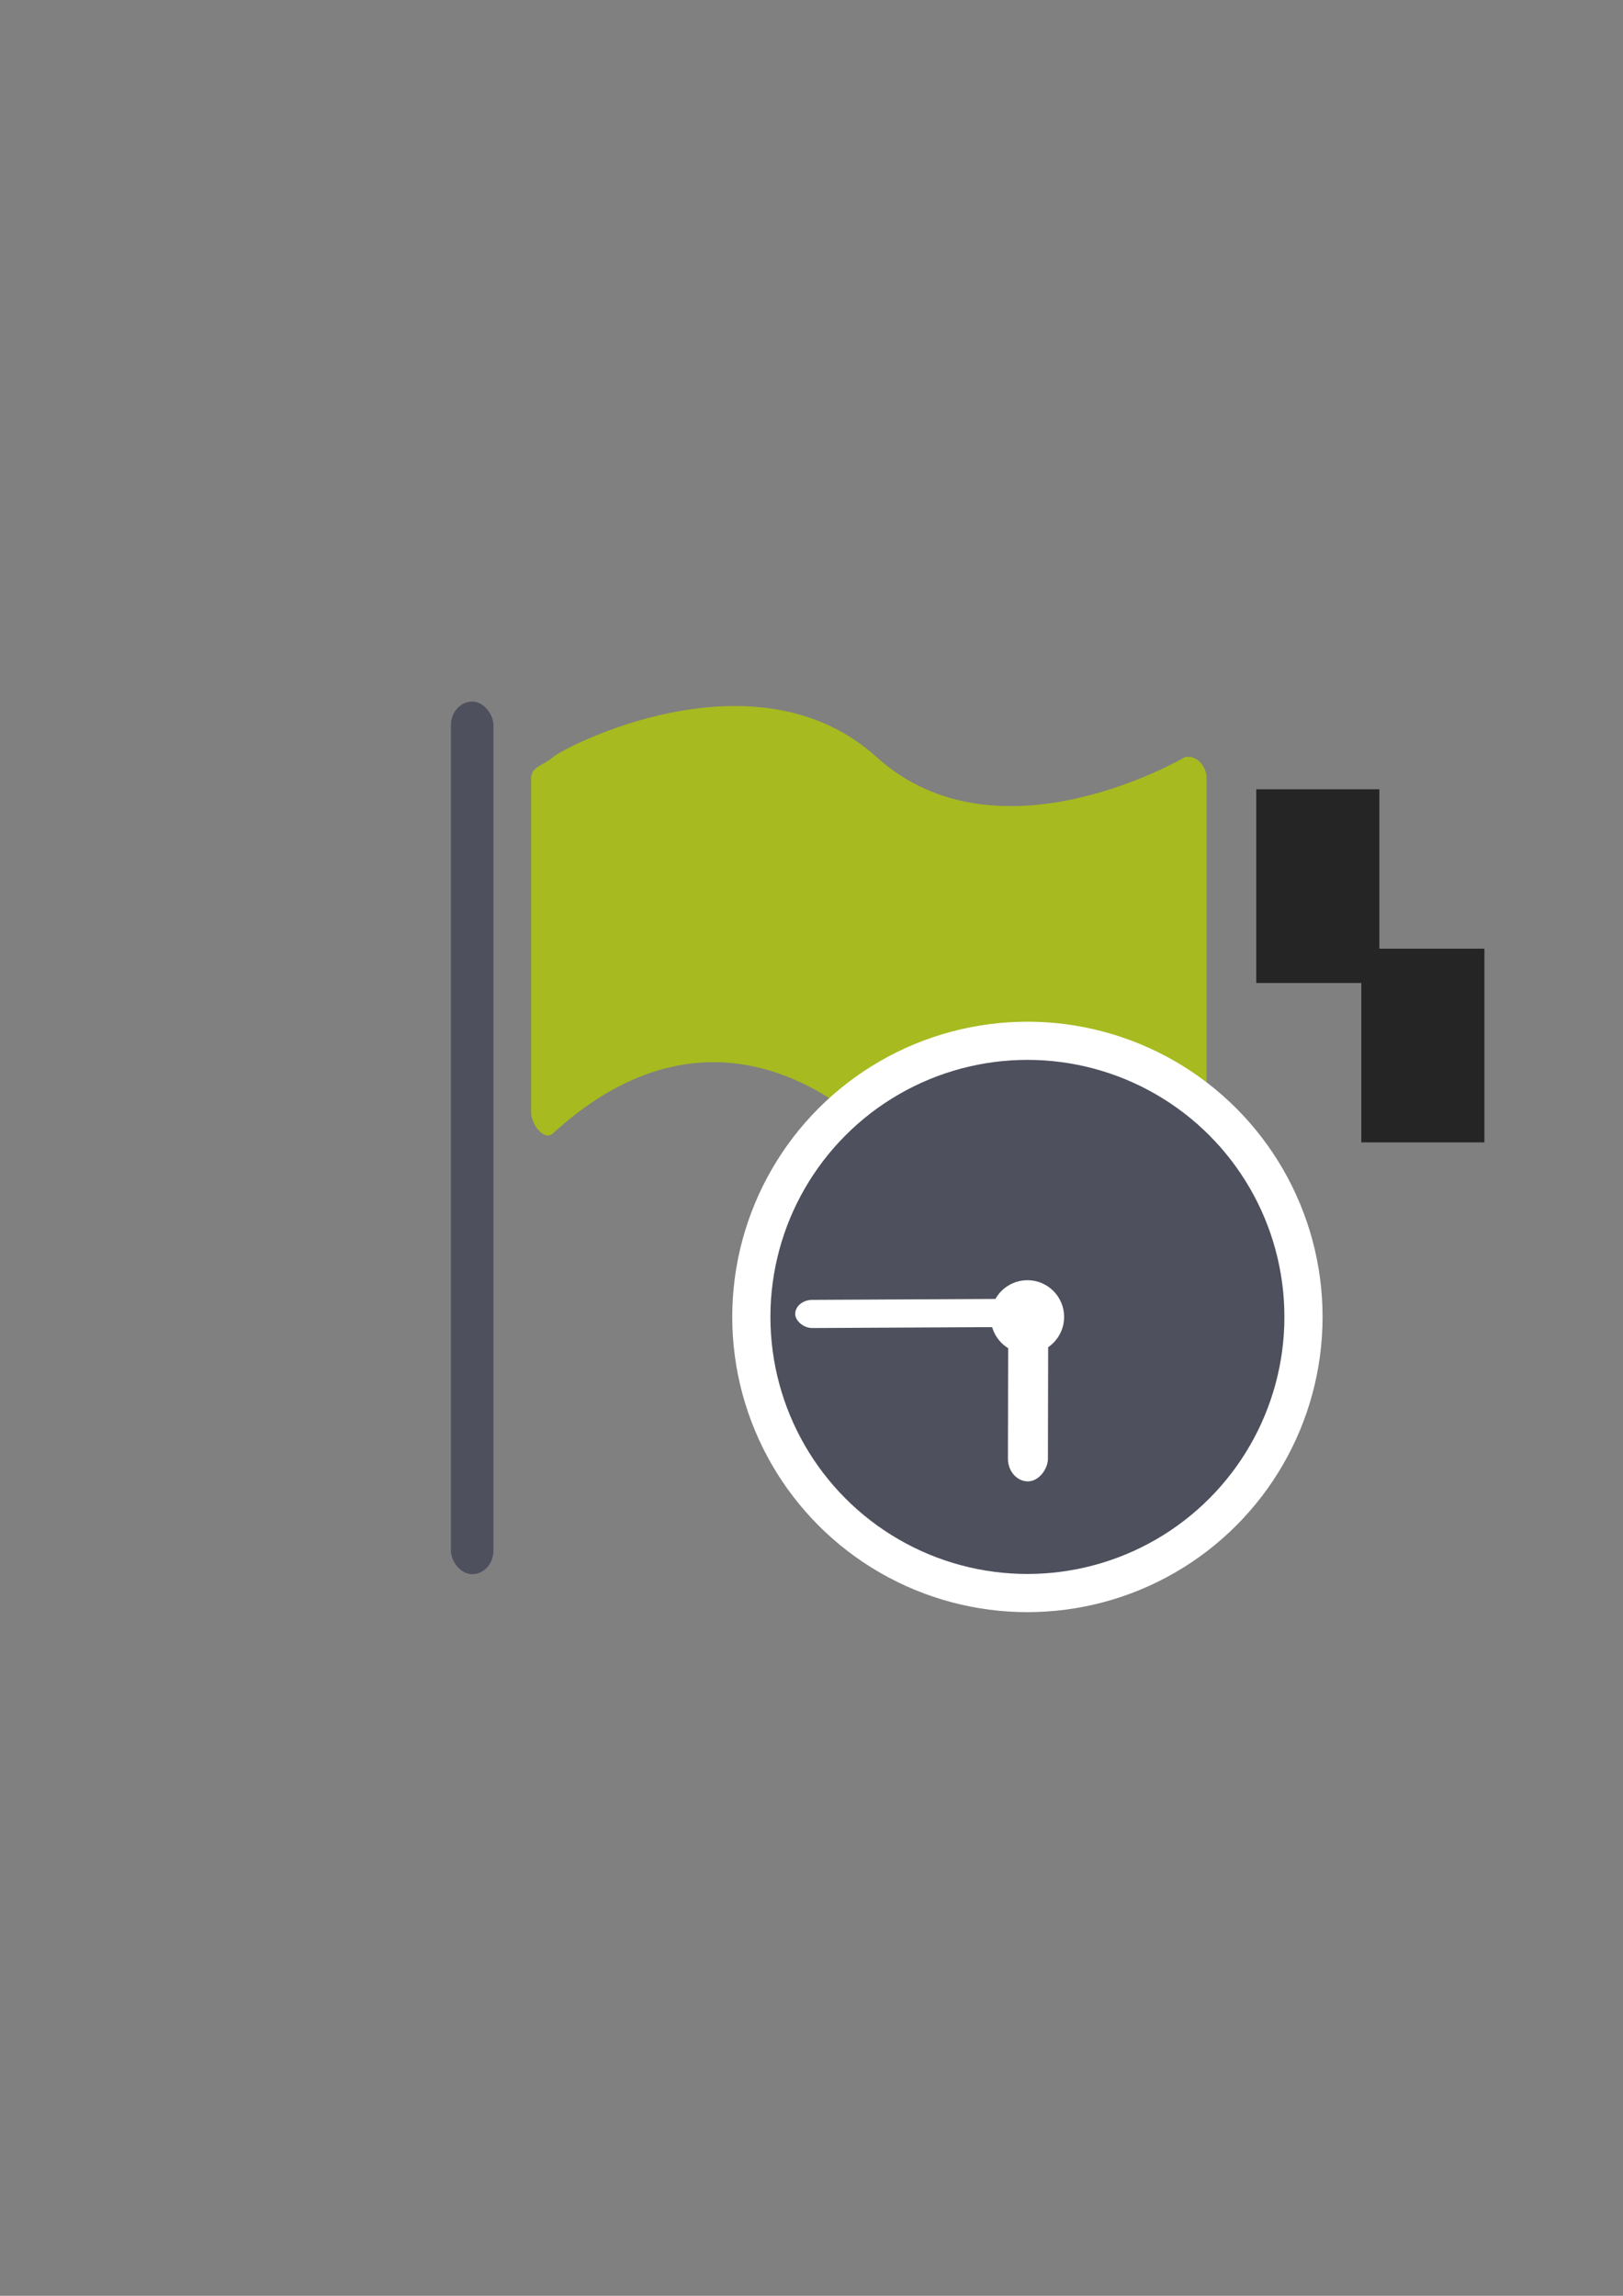 <?xml version="1.0" encoding="UTF-8" standalone="no"?>
<!-- Created with Inkscape (http://www.inkscape.org/) -->

<svg
   xmlns:dc="http://purl.org/dc/elements/1.1/"
   xmlns:cc="http://creativecommons.org/ns#"
   xmlns:rdf="http://www.w3.org/1999/02/22-rdf-syntax-ns#"
   xmlns:svg="http://www.w3.org/2000/svg"
   xmlns="http://www.w3.org/2000/svg"
   xmlns:sodipodi="http://sodipodi.sourceforge.net/DTD/sodipodi-0.dtd"
   xmlns:inkscape="http://www.inkscape.org/namespaces/inkscape"
   width="210mm"
   height="297mm"
   viewBox="0 0 744.094 1052.362"
   id="svg2"
   version="1.1"
   inkscape:version="0.91 r13725"
   inkscape:export-xdpi="4.9577456"
   inkscape:export-ydpi="4.9577456"
   sodipodi:docname="flag-green-clock.svg"
   inkscape:export-filename="C:\Users\johannes\Documents\Arbeit\RRZE\github3\bicons\22x22\status\flag-green-clock.png">
  <rect x="0" y="0" width="744.094" height="1052.362" fill="#808080" stroke="none"/>
  <defs
     id="defs4">
    <linearGradient
       id="linearGradient2224">
      <stop
         id="stop2226"
         offset="0"
         style="stop-color:#7c7c7c;stop-opacity:1;" />
      <stop
         id="stop2228"
         offset="1"
         style="stop-color:#b8b8b8;stop-opacity:1;" />
    </linearGradient>
    <linearGradient
       id="linearGradient15218">
      <stop
         id="stop15220"
         offset="0"
         style="stop-color:#eeeeef;stop-opacity:1;" />
      <stop
         id="stop2736"
         offset="0.599"
         style="stop-color:#d3d7cf;stop-opacity:1;" />
      <stop
         id="stop2738"
         offset="0.828"
         style="stop-color:#ffffff;stop-opacity:1;" />
      <stop
         id="stop15222"
         offset="1"
         style="stop-color:#d3d7cf;stop-opacity:1;" />
    </linearGradient>
    <pattern
       y="0"
       x="0"
       height="6"
       width="6"
       patternUnits="userSpaceOnUse"
       id="EMFhbasepattern" />
    <pattern
       y="0"
       x="0"
       height="6"
       width="6"
       patternUnits="userSpaceOnUse"
       id="EMFhbasepattern-5" />
  </defs>
  <sodipodi:namedview
     id="base"
     pagecolor="#ffffff"
     bordercolor="#666666"
     borderopacity="1.0"
     inkscape:pageopacity="0.0"
     inkscape:pageshadow="2"
     inkscape:zoom="0.5"
     inkscape:cx="264.81682"
     inkscape:cy="538.32404"
     inkscape:document-units="px"
     inkscape:current-layer="layer1"
     showgrid="false"
     showguides="true"
     inkscape:guide-bbox="true"
     inkscape:window-width="1366"
     inkscape:window-height="721"
     inkscape:window-x="-4"
     inkscape:window-y="-4"
     inkscape:window-maximized="1">
    <sodipodi:guide
       position="315.536,730.179"
       orientation="0,1"
       id="guide3338" />
    <sodipodi:guide
       position="351.25,330.179"
       orientation="0,1"
       id="guide3340" />
    <sodipodi:guide
       position="189.107,408.839"
       orientation="1,0"
       id="guide3344" />
    <sodipodi:guide
       position="589.045,468.079"
       orientation="1,0"
       id="guide3346" />
    <inkscape:grid
       type="xygrid"
       id="grid3440" />
    <sodipodi:guide
       position="0,0"
       orientation="0,1"
       id="guide3405" />
    <sodipodi:guide
       position="214.125,684.5"
       orientation="1,0"
       id="guide3407" />
    <sodipodi:guide
       position="0,0"
       orientation="0,1"
       id="guide3409" />
    <sodipodi:guide
       position="589.045,378.302"
       orientation="1,0"
       id="guide3411" />
    <sodipodi:guide
       position="564,683.375"
       orientation="1,0"
       id="guide3413" />
  </sodipodi:namedview>
  <g
     inkscape:label="Ebene 1"
     inkscape:groupmode="layer"
     id="layer1">
    <flowRoot
       xml:space="preserve"
       id="flowRoot4169"
       style="font-style:normal;font-weight:normal;font-size:40px;line-height:125%;font-family:sans-serif;letter-spacing:0px;word-spacing:0px;fill:#252525;fill-opacity:1;stroke:none;stroke-width:1px;stroke-linecap:butt;stroke-linejoin:miter;stroke-opacity:1"
       transform="translate(534.573,7.778)"><flowRegion
         id="flowRegion4171"><rect
           id="rect4173"
           width="56.433"
           height="88.789"
           x="89.541"
           y="427.08" /></flowRegion><flowPara
         id="flowPara4175" /></flowRoot>    <flowRoot
       xml:space="preserve"
       id="flowRoot4169-0"
       style="font-style:normal;font-weight:normal;font-size:40px;line-height:125%;font-family:sans-serif;letter-spacing:0px;word-spacing:0px;fill:#252525;fill-opacity:1;stroke:none;stroke-width:1px;stroke-linecap:butt;stroke-linejoin:miter;stroke-opacity:1"
       transform="translate(486.412,-65.289)"><flowRegion
         id="flowRegion4171-7"><rect
           id="rect4173-6"
           width="56.433"
           height="88.789"
           x="89.541"
           y="427.08" /></flowRegion><flowPara
         id="flowPara4175-1" /></flowRoot>    <rect
       style="fill:none;fill-rule:evenodd;stroke:none;stroke-width:1px;stroke-linecap:butt;stroke-linejoin:miter;stroke-opacity:1"
       id="rect3336-7"
       width="400"
       height="400"
       x="188.831"
       y="322.009"
       inkscape:export-xdpi="4.9499998"
       inkscape:export-ydpi="4.9499998" />
    <rect
       style="opacity:1;fill:#4e505d;fill-opacity:1;stroke:none;stroke-width:16;stroke-linecap:round;stroke-linejoin:round;stroke-miterlimit:4;stroke-dasharray:none;stroke-opacity:1"
       id="rect4161-6"
       width="19.49"
       height="400"
       x="206.736"
       y="321.586"
       ry="10.811" />
    <path
       style="opacity:1;fill:#a7ba1f;fill-opacity:1;stroke:none;stroke-width:16;stroke-linecap:round;stroke-linejoin:round;stroke-miterlimit:4;stroke-dasharray:none;stroke-opacity:1"
       d="m 253.489,347.074 c 4.822,-4.414 92.658,-50.464 148.457,0 55.799,50.464 141.25,0 141.25,0 5.446,-1.27 9.99,4.274 9.99,9.582 l 0,153.314 c 0,5.309 -4.331,7.785 -9.99,9.582 0,0 -98.93,39.02 -141.856,0 -42.926,-39.02 -95.614,-47.85 -147.85,0 -4.051,3.711 -9.99,-4.274 -9.99,-9.582 l 0,-153.314 c 0,-5.309 5.921,-5.857 9.99,-9.582 z"
       id="rect4163-0"
       inkscape:connector-curvature="0"
       sodipodi:nodetypes="szsssszssss" />
    <circle
       r="117.824"
       cy="603.655"
       cx="471.035"
       id="circle4616"
       style="opacity:1;fill:#4e505d;fill-opacity:1;stroke:#ffffff;stroke-width:35;stroke-linecap:round;stroke-linejoin:round;stroke-miterlimit:4;stroke-dasharray:none;stroke-opacity:1" />
    <g
       id="g4186">
      <circle
         r="117.824"
         cy="603.655"
         cx="471.035"
         id="path4188-3"
         style="opacity:1;fill:#4e505d;fill-opacity:1;stroke:none;stroke-width:16;stroke-linecap:round;stroke-linejoin:round;stroke-miterlimit:4;stroke-dasharray:none;stroke-opacity:1" />
      <circle
         r="16.832"
         cy="603.655"
         cx="471.035"
         id="path4190-8"
         style="opacity:1;fill:#ffffff;fill-opacity:1;stroke:none;stroke-width:16;stroke-linecap:round;stroke-linejoin:round;stroke-miterlimit:4;stroke-dasharray:none;stroke-opacity:1" />
      <rect
         inkscape:transform-center-y="-1.0438364"
         inkscape:transform-center-x="52.759741"
         rx="7.88"
         transform="matrix(1,-0.005,0.006,1,0,0)"
         ry="6.46"
         y="597.678"
         x="360.948"
         height="12.92"
         width="104.314"
         id="rect4192-8"
         style="opacity:1;fill:#ffffff;fill-opacity:1;stroke:none;stroke-width:16;stroke-linecap:round;stroke-linejoin:round;stroke-miterlimit:4;stroke-dasharray:none;stroke-opacity:1" />
      <rect
         inkscape:transform-center-y="36.433791"
         inkscape:transform-center-x="2.2537229"
         transform="matrix(-1,-0.002,-0.002,1,0,0)"
         rx="9.165"
         ry="10.382"
         y="607.093"
         x="-481.776"
         height="70.999"
         width="18.331"
         id="rect4194-2"
         style="opacity:1;fill:#ffffff;fill-opacity:1;stroke:none;stroke-width:16;stroke-linecap:round;stroke-linejoin:round;stroke-miterlimit:4;stroke-dasharray:none;stroke-opacity:1" />
    </g>
  </g>
</svg>
